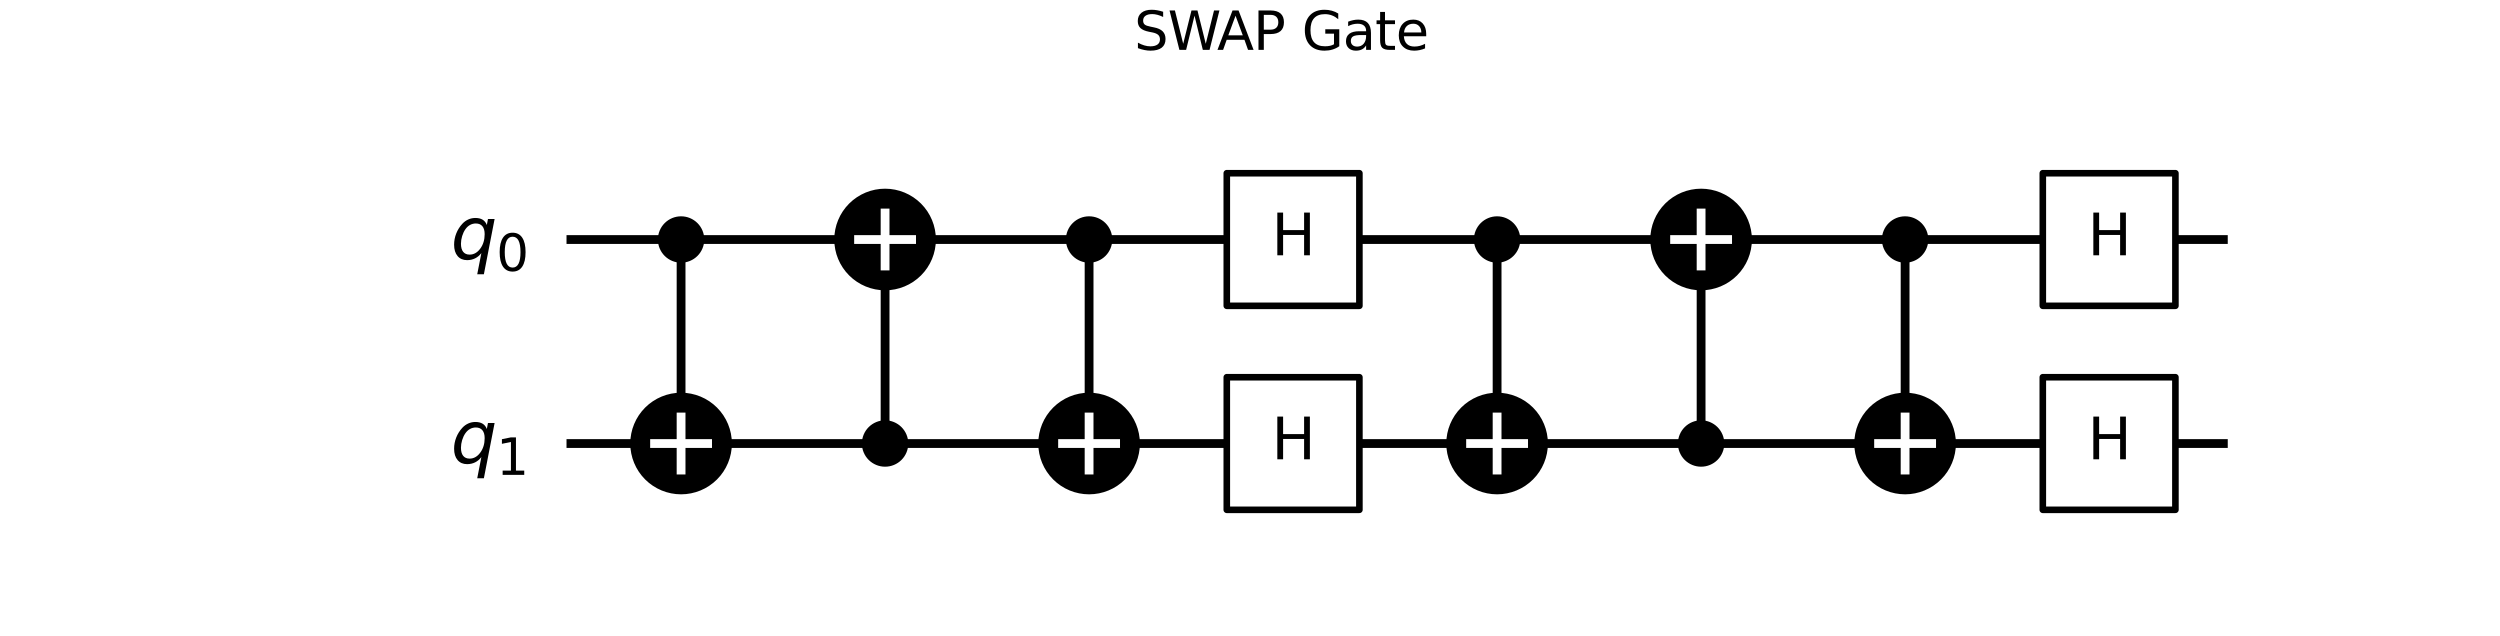 <?xml version="1.0" encoding="utf-8" standalone="no"?>
<!DOCTYPE svg PUBLIC "-//W3C//DTD SVG 1.1//EN"
  "http://www.w3.org/Graphics/SVG/1.1/DTD/svg11.dtd">
<svg xmlns:xlink="http://www.w3.org/1999/xlink" width="568.052pt" height="144.48pt" viewBox="0 0 568.052 144.48" xmlns="http://www.w3.org/2000/svg" version="1.1">
 <defs>
  <style type="text/css">*{stroke-linejoin: round; stroke-linecap: butt}</style>
 </defs>
 <g id="figure_1">
  <g id="patch_1">
   <path d="M 0 144.48 
L 568.052 144.48 
L 568.052 0 
L 0 0 
z
" style="fill: #ffffff"/>
  </g>
  <g id="axes_1">
   <g id="line2d_1">
    <path d="M 129.724 54.421 
L 505.191 54.421 
" clip-path="url(#pcaf6e8cb06)" style="fill: none; stroke: #000000; stroke-width: 2; stroke-linecap: square"/>
   </g>
   <g id="line2d_2">
    <path d="M 129.724 100.775 
L 505.191 100.775 
" clip-path="url(#pcaf6e8cb06)" style="fill: none; stroke: #000000; stroke-width: 2; stroke-linecap: square"/>
   </g>
   <g id="line2d_3">
    <path d="M 154.755 100.775 
L 154.755 54.421 
" clip-path="url(#pcaf6e8cb06)" style="fill: none; stroke: #000000; stroke-width: 2; stroke-linecap: square"/>
   </g>
   <g id="line2d_4">
    <path d="M 201.109 100.775 
L 201.109 54.421 
" clip-path="url(#pcaf6e8cb06)" style="fill: none; stroke: #000000; stroke-width: 2; stroke-linecap: square"/>
   </g>
   <g id="line2d_5">
    <path d="M 247.463 100.775 
L 247.463 54.421 
" clip-path="url(#pcaf6e8cb06)" style="fill: none; stroke: #000000; stroke-width: 2; stroke-linecap: square"/>
   </g>
   <g id="line2d_6">
    <path d="M 340.171 100.775 
L 340.171 54.421 
" clip-path="url(#pcaf6e8cb06)" style="fill: none; stroke: #000000; stroke-width: 2; stroke-linecap: square"/>
   </g>
   <g id="line2d_7">
    <path d="M 386.525 100.775 
L 386.525 54.421 
" clip-path="url(#pcaf6e8cb06)" style="fill: none; stroke: #000000; stroke-width: 2; stroke-linecap: square"/>
   </g>
   <g id="line2d_8">
    <path d="M 432.879 100.775 
L 432.879 54.421 
" clip-path="url(#pcaf6e8cb06)" style="fill: none; stroke: #000000; stroke-width: 2; stroke-linecap: square"/>
   </g>
   <g id="text_1">
    <!-- SWAP Gate -->
    <g transform="translate(257.716 11.338)scale(0.12 -0.12)">
     <defs>
      <path id="DejaVuSans-53" d="M 3425 4513 
L 3425 3897 
Q 3066 4069 2747 4153 
Q 2428 4238 2131 4238 
Q 1616 4238 1336 4038 
Q 1056 3838 1056 3469 
Q 1056 3159 1242 3001 
Q 1428 2844 1947 2747 
L 2328 2669 
Q 3034 2534 3370 2195 
Q 3706 1856 3706 1288 
Q 3706 609 3251 259 
Q 2797 -91 1919 -91 
Q 1588 -91 1214 -16 
Q 841 59 441 206 
L 441 856 
Q 825 641 1194 531 
Q 1563 422 1919 422 
Q 2459 422 2753 634 
Q 3047 847 3047 1241 
Q 3047 1584 2836 1778 
Q 2625 1972 2144 2069 
L 1759 2144 
Q 1053 2284 737 2584 
Q 422 2884 422 3419 
Q 422 4038 858 4394 
Q 1294 4750 2059 4750 
Q 2388 4750 2728 4690 
Q 3069 4631 3425 4513 
z
" transform="scale(0.016)"/>
      <path id="DejaVuSans-57" d="M 213 4666 
L 850 4666 
L 1831 722 
L 2809 4666 
L 3519 4666 
L 4500 722 
L 5478 4666 
L 6119 4666 
L 4947 0 
L 4153 0 
L 3169 4050 
L 2175 0 
L 1381 0 
L 213 4666 
z
" transform="scale(0.016)"/>
      <path id="DejaVuSans-41" d="M 2188 4044 
L 1331 1722 
L 3047 1722 
L 2188 4044 
z
M 1831 4666 
L 2547 4666 
L 4325 0 
L 3669 0 
L 3244 1197 
L 1141 1197 
L 716 0 
L 50 0 
L 1831 4666 
z
" transform="scale(0.016)"/>
      <path id="DejaVuSans-50" d="M 1259 4147 
L 1259 2394 
L 2053 2394 
Q 2494 2394 2734 2622 
Q 2975 2850 2975 3272 
Q 2975 3691 2734 3919 
Q 2494 4147 2053 4147 
L 1259 4147 
z
M 628 4666 
L 2053 4666 
Q 2838 4666 3239 4311 
Q 3641 3956 3641 3272 
Q 3641 2581 3239 2228 
Q 2838 1875 2053 1875 
L 1259 1875 
L 1259 0 
L 628 0 
L 628 4666 
z
" transform="scale(0.016)"/>
      <path id="DejaVuSans-20" transform="scale(0.016)"/>
      <path id="DejaVuSans-47" d="M 3809 666 
L 3809 1919 
L 2778 1919 
L 2778 2438 
L 4434 2438 
L 4434 434 
Q 4069 175 3628 42 
Q 3188 -91 2688 -91 
Q 1594 -91 976 548 
Q 359 1188 359 2328 
Q 359 3472 976 4111 
Q 1594 4750 2688 4750 
Q 3144 4750 3555 4637 
Q 3966 4525 4313 4306 
L 4313 3634 
Q 3963 3931 3569 4081 
Q 3175 4231 2741 4231 
Q 1884 4231 1454 3753 
Q 1025 3275 1025 2328 
Q 1025 1384 1454 906 
Q 1884 428 2741 428 
Q 3075 428 3337 486 
Q 3600 544 3809 666 
z
" transform="scale(0.016)"/>
      <path id="DejaVuSans-61" d="M 2194 1759 
Q 1497 1759 1228 1600 
Q 959 1441 959 1056 
Q 959 750 1161 570 
Q 1363 391 1709 391 
Q 2188 391 2477 730 
Q 2766 1069 2766 1631 
L 2766 1759 
L 2194 1759 
z
M 3341 1997 
L 3341 0 
L 2766 0 
L 2766 531 
Q 2569 213 2275 61 
Q 1981 -91 1556 -91 
Q 1019 -91 701 211 
Q 384 513 384 1019 
Q 384 1609 779 1909 
Q 1175 2209 1959 2209 
L 2766 2209 
L 2766 2266 
Q 2766 2663 2505 2880 
Q 2244 3097 1772 3097 
Q 1472 3097 1187 3025 
Q 903 2953 641 2809 
L 641 3341 
Q 956 3463 1253 3523 
Q 1550 3584 1831 3584 
Q 2591 3584 2966 3190 
Q 3341 2797 3341 1997 
z
" transform="scale(0.016)"/>
      <path id="DejaVuSans-74" d="M 1172 4494 
L 1172 3500 
L 2356 3500 
L 2356 3053 
L 1172 3053 
L 1172 1153 
Q 1172 725 1289 603 
Q 1406 481 1766 481 
L 2356 481 
L 2356 0 
L 1766 0 
Q 1100 0 847 248 
Q 594 497 594 1153 
L 594 3053 
L 172 3053 
L 172 3500 
L 594 3500 
L 594 4494 
L 1172 4494 
z
" transform="scale(0.016)"/>
      <path id="DejaVuSans-65" d="M 3597 1894 
L 3597 1613 
L 953 1613 
Q 991 1019 1311 708 
Q 1631 397 2203 397 
Q 2534 397 2845 478 
Q 3156 559 3463 722 
L 3463 178 
Q 3153 47 2828 -22 
Q 2503 -91 2169 -91 
Q 1331 -91 842 396 
Q 353 884 353 1716 
Q 353 2575 817 3079 
Q 1281 3584 2069 3584 
Q 2775 3584 3186 3129 
Q 3597 2675 3597 1894 
z
M 3022 2063 
Q 3016 2534 2758 2815 
Q 2500 3097 2075 3097 
Q 1594 3097 1305 2825 
Q 1016 2553 972 2059 
L 3022 2063 
z
" transform="scale(0.016)"/>
     </defs>
     <use xlink:href="#DejaVuSans-53"/>
     <use xlink:href="#DejaVuSans-57" x="63.477"/>
     <use xlink:href="#DejaVuSans-41" x="156.854"/>
     <use xlink:href="#DejaVuSans-50" x="225.262"/>
     <use xlink:href="#DejaVuSans-20" x="285.564"/>
     <use xlink:href="#DejaVuSans-47" x="317.352"/>
     <use xlink:href="#DejaVuSans-61" x="394.842"/>
     <use xlink:href="#DejaVuSans-74" x="456.121"/>
     <use xlink:href="#DejaVuSans-65" x="495.33"/>
    </g>
   </g>
   <g id="patch_2">
    <path d="M 154.755 58.94 
C 155.954 58.94 157.103 58.464 157.951 57.617 
C 158.798 56.769 159.275 55.619 159.275 54.421 
C 159.275 53.222 158.798 52.073 157.951 51.225 
C 157.103 50.377 155.954 49.901 154.755 49.901 
C 153.556 49.901 152.407 50.377 151.559 51.225 
C 150.712 52.073 150.236 53.222 150.236 54.421 
C 150.236 55.619 150.712 56.769 151.559 57.617 
C 152.407 58.464 153.556 58.94 154.755 58.94 
z
" clip-path="url(#pcaf6e8cb06)" style="stroke: #000000; stroke-width: 1.5; stroke-linejoin: miter"/>
   </g>
   <g id="patch_3">
    <path d="M 154.755 111.32 
C 157.552 111.32 160.234 110.209 162.212 108.232 
C 164.189 106.254 165.301 103.572 165.301 100.775 
C 165.301 97.978 164.189 95.296 162.212 93.318 
C 160.234 91.34 157.552 90.229 154.755 90.229 
C 151.958 90.229 149.276 91.34 147.298 93.318 
C 145.321 95.296 144.21 97.978 144.21 100.775 
C 144.21 103.572 145.321 106.254 147.298 108.232 
C 149.276 110.209 151.958 111.32 154.755 111.32 
z
" clip-path="url(#pcaf6e8cb06)" style="stroke: #000000; stroke-width: 2; stroke-linejoin: miter"/>
   </g>
   <g id="patch_4">
    <path d="M 201.109 105.294 
C 202.308 105.294 203.457 104.818 204.305 103.971 
C 205.152 103.123 205.629 101.973 205.629 100.775 
C 205.629 99.576 205.152 98.427 204.305 97.579 
C 203.457 96.731 202.308 96.255 201.109 96.255 
C 199.91 96.255 198.761 96.731 197.913 97.579 
C 197.066 98.427 196.59 99.576 196.59 100.775 
C 196.59 101.973 197.066 103.123 197.913 103.971 
C 198.761 104.818 199.91 105.294 201.109 105.294 
z
" clip-path="url(#pcaf6e8cb06)" style="stroke: #000000; stroke-width: 1.5; stroke-linejoin: miter"/>
   </g>
   <g id="patch_5">
    <path d="M 201.109 64.966 
C 203.906 64.966 206.588 63.855 208.566 61.878 
C 210.543 59.9 211.655 57.218 211.655 54.421 
C 211.655 51.624 210.543 48.942 208.566 46.964 
C 206.588 44.986 203.906 43.875 201.109 43.875 
C 198.312 43.875 195.63 44.986 193.652 46.964 
C 191.675 48.942 190.564 51.624 190.564 54.421 
C 190.564 57.218 191.675 59.9 193.652 61.878 
C 195.63 63.855 198.312 64.966 201.109 64.966 
z
" clip-path="url(#pcaf6e8cb06)" style="stroke: #000000; stroke-width: 2; stroke-linejoin: miter"/>
   </g>
   <g id="patch_6">
    <path d="M 247.463 58.94 
C 248.662 58.94 249.811 58.464 250.659 57.617 
C 251.506 56.769 251.983 55.619 251.983 54.421 
C 251.983 53.222 251.506 52.073 250.659 51.225 
C 249.811 50.377 248.662 49.901 247.463 49.901 
C 246.264 49.901 245.115 50.377 244.267 51.225 
C 243.42 52.073 242.944 53.222 242.944 54.421 
C 242.944 55.619 243.42 56.769 244.267 57.617 
C 245.115 58.464 246.264 58.94 247.463 58.94 
z
" clip-path="url(#pcaf6e8cb06)" style="stroke: #000000; stroke-width: 1.5; stroke-linejoin: miter"/>
   </g>
   <g id="patch_7">
    <path d="M 247.463 111.32 
C 250.26 111.32 252.942 110.209 254.92 108.232 
C 256.897 106.254 258.009 103.572 258.009 100.775 
C 258.009 97.978 256.897 95.296 254.92 93.318 
C 252.942 91.34 250.26 90.229 247.463 90.229 
C 244.666 90.229 241.984 91.34 240.006 93.318 
C 238.029 95.296 236.918 97.978 236.918 100.775 
C 236.918 103.572 238.029 106.254 240.006 108.232 
C 241.984 110.209 244.666 111.32 247.463 111.32 
z
" clip-path="url(#pcaf6e8cb06)" style="stroke: #000000; stroke-width: 2; stroke-linejoin: miter"/>
   </g>
   <g id="patch_8">
    <path d="M 278.752 69.486 
L 308.882 69.486 
L 308.882 39.356 
L 278.752 39.356 
z
" clip-path="url(#pcaf6e8cb06)" style="fill: #ffffff; stroke: #000000; stroke-width: 1.5; stroke-linejoin: miter"/>
   </g>
   <g id="patch_9">
    <path d="M 278.752 115.84 
L 308.882 115.84 
L 308.882 85.71 
L 278.752 85.71 
z
" clip-path="url(#pcaf6e8cb06)" style="fill: #ffffff; stroke: #000000; stroke-width: 1.5; stroke-linejoin: miter"/>
   </g>
   <g id="patch_10">
    <path d="M 340.171 58.94 
C 341.37 58.94 342.519 58.464 343.367 57.617 
C 344.214 56.769 344.691 55.619 344.691 54.421 
C 344.691 53.222 344.214 52.073 343.367 51.225 
C 342.519 50.377 341.37 49.901 340.171 49.901 
C 338.972 49.901 337.823 50.377 336.975 51.225 
C 336.128 52.073 335.652 53.222 335.652 54.421 
C 335.652 55.619 336.128 56.769 336.975 57.617 
C 337.823 58.464 338.972 58.94 340.171 58.94 
z
" clip-path="url(#pcaf6e8cb06)" style="stroke: #000000; stroke-width: 1.5; stroke-linejoin: miter"/>
   </g>
   <g id="patch_11">
    <path d="M 340.171 111.32 
C 342.968 111.32 345.65 110.209 347.628 108.232 
C 349.605 106.254 350.717 103.572 350.717 100.775 
C 350.717 97.978 349.605 95.296 347.628 93.318 
C 345.65 91.34 342.968 90.229 340.171 90.229 
C 337.374 90.229 334.692 91.34 332.714 93.318 
C 330.737 95.296 329.626 97.978 329.626 100.775 
C 329.626 103.572 330.737 106.254 332.714 108.232 
C 334.692 110.209 337.374 111.32 340.171 111.32 
z
" clip-path="url(#pcaf6e8cb06)" style="stroke: #000000; stroke-width: 2; stroke-linejoin: miter"/>
   </g>
   <g id="patch_12">
    <path d="M 386.525 105.294 
C 387.724 105.294 388.873 104.818 389.721 103.971 
C 390.568 103.123 391.045 101.973 391.045 100.775 
C 391.045 99.576 390.568 98.427 389.721 97.579 
C 388.873 96.731 387.724 96.255 386.525 96.255 
C 385.326 96.255 384.177 96.731 383.329 97.579 
C 382.482 98.427 382.006 99.576 382.006 100.775 
C 382.006 101.973 382.482 103.123 383.329 103.971 
C 384.177 104.818 385.326 105.294 386.525 105.294 
z
" clip-path="url(#pcaf6e8cb06)" style="stroke: #000000; stroke-width: 1.5; stroke-linejoin: miter"/>
   </g>
   <g id="patch_13">
    <path d="M 386.525 64.966 
C 389.322 64.966 392.004 63.855 393.982 61.878 
C 395.959 59.9 397.071 57.218 397.071 54.421 
C 397.071 51.624 395.959 48.942 393.982 46.964 
C 392.004 44.986 389.322 43.875 386.525 43.875 
C 383.728 43.875 381.046 44.986 379.068 46.964 
C 377.091 48.942 375.98 51.624 375.98 54.421 
C 375.98 57.218 377.091 59.9 379.068 61.878 
C 381.046 63.855 383.728 64.966 386.525 64.966 
z
" clip-path="url(#pcaf6e8cb06)" style="stroke: #000000; stroke-width: 2; stroke-linejoin: miter"/>
   </g>
   <g id="patch_14">
    <path d="M 432.879 58.94 
C 434.078 58.94 435.227 58.464 436.075 57.617 
C 436.922 56.769 437.399 55.619 437.399 54.421 
C 437.399 53.222 436.922 52.073 436.075 51.225 
C 435.227 50.377 434.078 49.901 432.879 49.901 
C 431.68 49.901 430.531 50.377 429.683 51.225 
C 428.836 52.073 428.36 53.222 428.36 54.421 
C 428.36 55.619 428.836 56.769 429.683 57.617 
C 430.531 58.464 431.68 58.94 432.879 58.94 
z
" clip-path="url(#pcaf6e8cb06)" style="stroke: #000000; stroke-width: 1.5; stroke-linejoin: miter"/>
   </g>
   <g id="patch_15">
    <path d="M 432.879 111.32 
C 435.676 111.32 438.358 110.209 440.336 108.232 
C 442.313 106.254 443.425 103.572 443.425 100.775 
C 443.425 97.978 442.313 95.296 440.336 93.318 
C 438.358 91.34 435.676 90.229 432.879 90.229 
C 430.082 90.229 427.4 91.34 425.422 93.318 
C 423.445 95.296 422.334 97.978 422.334 100.775 
C 422.334 103.572 423.445 106.254 425.422 108.232 
C 427.4 110.209 430.082 111.32 432.879 111.32 
z
" clip-path="url(#pcaf6e8cb06)" style="stroke: #000000; stroke-width: 2; stroke-linejoin: miter"/>
   </g>
   <g id="patch_16">
    <path d="M 464.168 69.486 
L 494.298 69.486 
L 494.298 39.356 
L 464.168 39.356 
z
" clip-path="url(#pcaf6e8cb06)" style="fill: #ffffff; stroke: #000000; stroke-width: 1.5; stroke-linejoin: miter"/>
   </g>
   <g id="patch_17">
    <path d="M 464.168 115.84 
L 494.298 115.84 
L 494.298 85.71 
L 464.168 85.71 
z
" clip-path="url(#pcaf6e8cb06)" style="fill: #ffffff; stroke: #000000; stroke-width: 1.5; stroke-linejoin: miter"/>
   </g>
   <g id="text_2">
    <g clip-path="url(#pcaf6e8cb06)">
     <!-- ${q}_{0}$ -->
     <g transform="translate(102.416 58.872)scale(0.163 -0.163)">
      <defs>
       <path id="DejaVuSans-Oblique-71" d="M 2669 525 
Q 2438 222 2123 65 
Q 1809 -91 1428 -91 
Q 897 -91 595 267 
Q 294 625 294 1253 
Q 294 1759 480 2231 
Q 666 2703 1013 3078 
Q 1238 3322 1530 3453 
Q 1822 3584 2144 3584 
Q 2531 3584 2781 3431 
Q 3031 3278 3144 2969 
L 3244 3494 
L 3822 3494 
L 2888 -1319 
L 2309 -1319 
L 2669 525 
z
M 891 1338 
Q 891 875 1084 633 
Q 1278 391 1644 391 
Q 2188 391 2572 911 
Q 2956 1431 2956 2175 
Q 2956 2625 2757 2864 
Q 2559 3103 2188 3103 
Q 1916 3103 1684 2976 
Q 1453 2850 1281 2606 
Q 1100 2350 995 2006 
Q 891 1663 891 1338 
z
" transform="scale(0.016)"/>
       <path id="DejaVuSans-30" d="M 2034 4250 
Q 1547 4250 1301 3770 
Q 1056 3291 1056 2328 
Q 1056 1369 1301 889 
Q 1547 409 2034 409 
Q 2525 409 2770 889 
Q 3016 1369 3016 2328 
Q 3016 3291 2770 3770 
Q 2525 4250 2034 4250 
z
M 2034 4750 
Q 2819 4750 3233 4129 
Q 3647 3509 3647 2328 
Q 3647 1150 3233 529 
Q 2819 -91 2034 -91 
Q 1250 -91 836 529 
Q 422 1150 422 2328 
Q 422 3509 836 4129 
Q 1250 4750 2034 4750 
z
" transform="scale(0.016)"/>
      </defs>
      <use xlink:href="#DejaVuSans-Oblique-71"/>
      <use xlink:href="#DejaVuSans-30" transform="translate(63.477 -16.406)scale(0.7)"/>
     </g>
    </g>
   </g>
   <g id="text_3">
    <g clip-path="url(#pcaf6e8cb06)">
     <!-- ${q}_{1}$ -->
     <g transform="translate(102.416 105.226)scale(0.163 -0.163)">
      <defs>
       <path id="DejaVuSans-31" d="M 794 531 
L 1825 531 
L 1825 4091 
L 703 3866 
L 703 4441 
L 1819 4666 
L 2450 4666 
L 2450 531 
L 3481 531 
L 3481 0 
L 794 0 
L 794 531 
z
" transform="scale(0.016)"/>
      </defs>
      <use xlink:href="#DejaVuSans-Oblique-71"/>
      <use xlink:href="#DejaVuSans-31" transform="translate(63.477 -16.406)scale(0.7)"/>
     </g>
    </g>
   </g>
   <g id="line2d_9">
    <path d="M 154.755 106.801 
L 154.755 94.749 
" clip-path="url(#pcaf6e8cb06)" style="fill: none; stroke: #ffffff; stroke-width: 2; stroke-linecap: square"/>
   </g>
   <g id="line2d_10">
    <path d="M 148.729 100.775 
L 160.781 100.775 
" clip-path="url(#pcaf6e8cb06)" style="fill: none; stroke: #ffffff; stroke-width: 2; stroke-linecap: square"/>
   </g>
   <g id="line2d_11">
    <path d="M 201.109 60.447 
L 201.109 48.395 
" clip-path="url(#pcaf6e8cb06)" style="fill: none; stroke: #ffffff; stroke-width: 2; stroke-linecap: square"/>
   </g>
   <g id="line2d_12">
    <path d="M 195.083 54.421 
L 207.135 54.421 
" clip-path="url(#pcaf6e8cb06)" style="fill: none; stroke: #ffffff; stroke-width: 2; stroke-linecap: square"/>
   </g>
   <g id="line2d_13">
    <path d="M 247.463 106.801 
L 247.463 94.749 
" clip-path="url(#pcaf6e8cb06)" style="fill: none; stroke: #ffffff; stroke-width: 2; stroke-linecap: square"/>
   </g>
   <g id="line2d_14">
    <path d="M 241.437 100.775 
L 253.489 100.775 
" clip-path="url(#pcaf6e8cb06)" style="fill: none; stroke: #ffffff; stroke-width: 2; stroke-linecap: square"/>
   </g>
   <g id="text_4">
    <g clip-path="url(#pcaf6e8cb06)">
     <!-- H -->
     <g transform="translate(288.929 58.008)scale(0.13 -0.13)">
      <defs>
       <path id="DejaVuSans-48" d="M 628 4666 
L 1259 4666 
L 1259 2753 
L 3553 2753 
L 3553 4666 
L 4184 4666 
L 4184 0 
L 3553 0 
L 3553 2222 
L 1259 2222 
L 1259 0 
L 628 0 
L 628 4666 
z
" transform="scale(0.016)"/>
      </defs>
      <use xlink:href="#DejaVuSans-48"/>
     </g>
    </g>
   </g>
   <g id="text_5">
    <g clip-path="url(#pcaf6e8cb06)">
     <!-- H -->
     <g transform="translate(288.929 104.362)scale(0.13 -0.13)">
      <use xlink:href="#DejaVuSans-48"/>
     </g>
    </g>
   </g>
   <g id="line2d_15">
    <path d="M 340.171 106.801 
L 340.171 94.749 
" clip-path="url(#pcaf6e8cb06)" style="fill: none; stroke: #ffffff; stroke-width: 2; stroke-linecap: square"/>
   </g>
   <g id="line2d_16">
    <path d="M 334.145 100.775 
L 346.197 100.775 
" clip-path="url(#pcaf6e8cb06)" style="fill: none; stroke: #ffffff; stroke-width: 2; stroke-linecap: square"/>
   </g>
   <g id="line2d_17">
    <path d="M 386.525 60.447 
L 386.525 48.395 
" clip-path="url(#pcaf6e8cb06)" style="fill: none; stroke: #ffffff; stroke-width: 2; stroke-linecap: square"/>
   </g>
   <g id="line2d_18">
    <path d="M 380.499 54.421 
L 392.551 54.421 
" clip-path="url(#pcaf6e8cb06)" style="fill: none; stroke: #ffffff; stroke-width: 2; stroke-linecap: square"/>
   </g>
   <g id="line2d_19">
    <path d="M 432.879 106.801 
L 432.879 94.749 
" clip-path="url(#pcaf6e8cb06)" style="fill: none; stroke: #ffffff; stroke-width: 2; stroke-linecap: square"/>
   </g>
   <g id="line2d_20">
    <path d="M 426.853 100.775 
L 438.905 100.775 
" clip-path="url(#pcaf6e8cb06)" style="fill: none; stroke: #ffffff; stroke-width: 2; stroke-linecap: square"/>
   </g>
   <g id="text_6">
    <g clip-path="url(#pcaf6e8cb06)">
     <!-- H -->
     <g transform="translate(474.345 58.008)scale(0.13 -0.13)">
      <use xlink:href="#DejaVuSans-48"/>
     </g>
    </g>
   </g>
   <g id="text_7">
    <g clip-path="url(#pcaf6e8cb06)">
     <!-- H -->
     <g transform="translate(474.345 104.362)scale(0.13 -0.13)">
      <use xlink:href="#DejaVuSans-48"/>
     </g>
    </g>
   </g>
  </g>
 </g>
 <defs>
  <clipPath id="pcaf6e8cb06">
   <rect x="72.427" y="17.338" width="437.4" height="111.25"/>
  </clipPath>
 </defs>
</svg>
